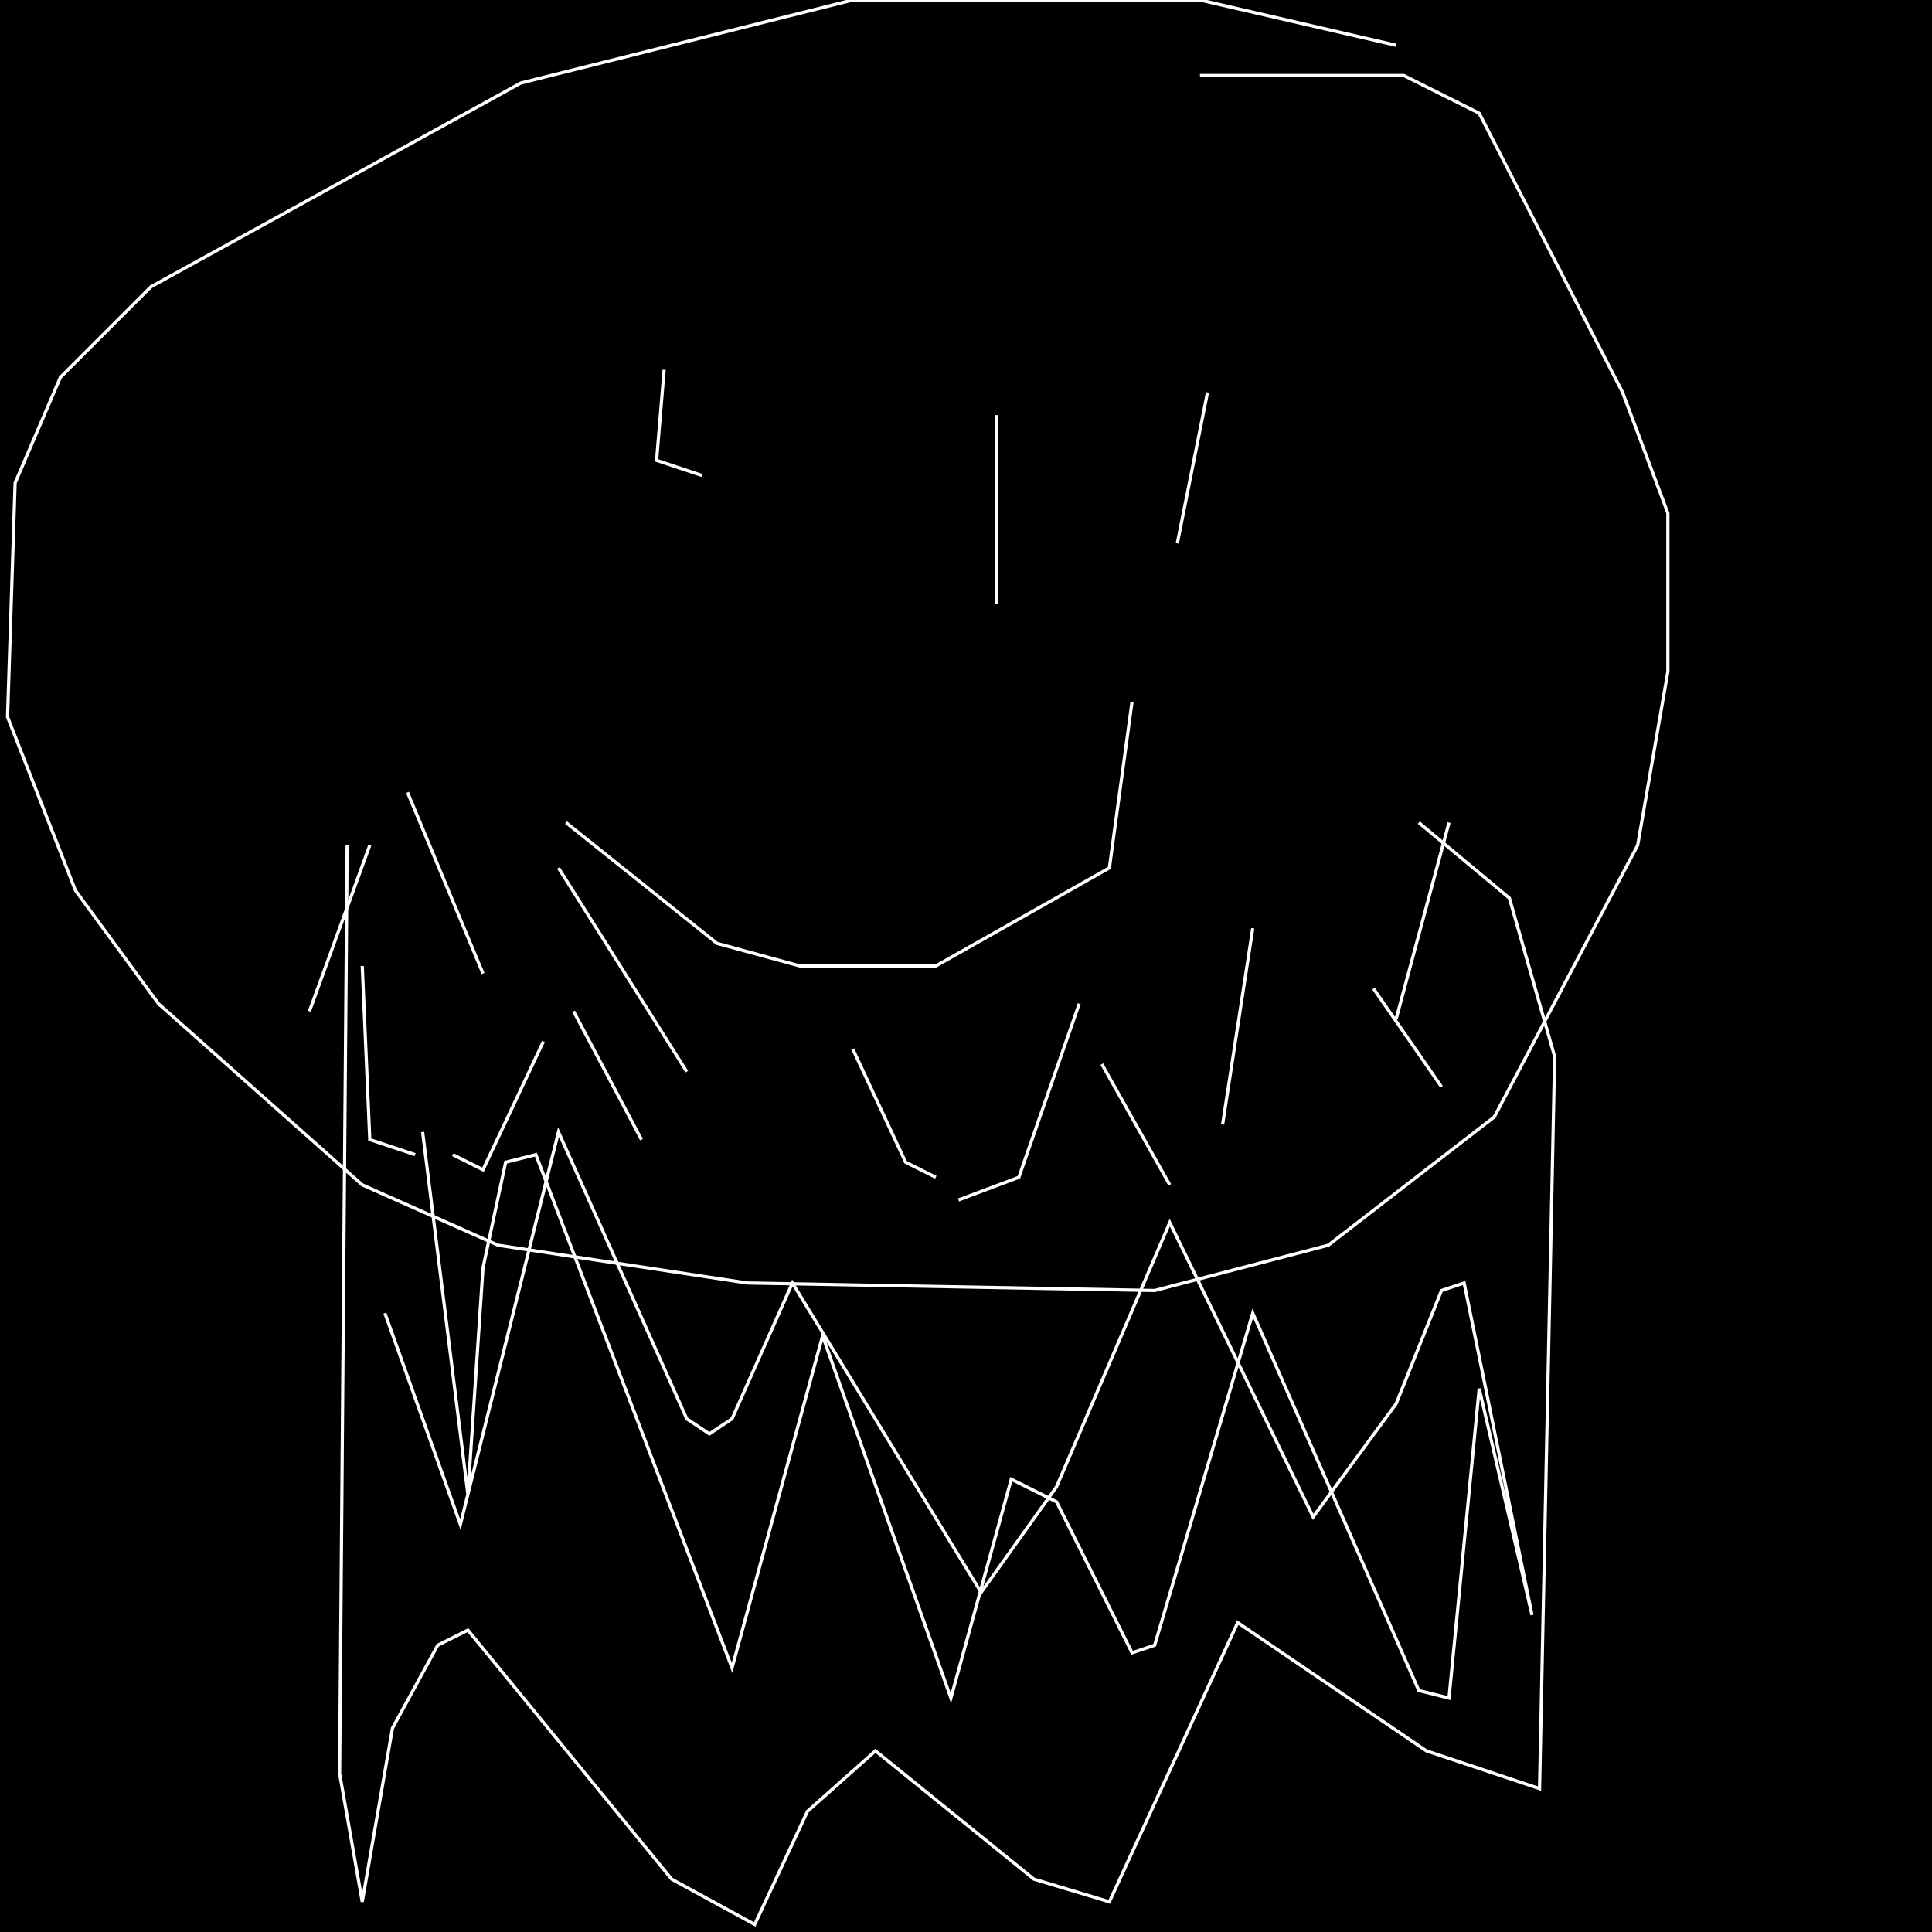 <?xml version="1.0" encoding="UTF-8" standalone="no"?>
<!--Created with ndjsontosvg (https:https://github.com/thompson318/ndjsontosvg) 
	from the simplified Google quickdraw data set. key_id = 4701322647437312-->
<svg width="600" height="600"
	xmlns="http://www.w3.org/2000/svg">
	xmlns:ndjsontosvg="https://github.com/thompson318/ndjsontosvg"
	xmlns:quickdraw="https://quickdraw.withgoogle.com/data"
	xmlns:scikit-surgery="https://doi.org/10.1007/s11548-020-02180-5">

	<rect width="100%" height="100%" fill="black" />
	<path d = "M 433.59 14.06 L 372.66 0.00 L 264.84 0.00 L 161.72 25.78 L 46.88 89.06 L 18.75 117.19 L 4.69 150.00 L 2.34 222.66 L 23.44 276.56 L 49.22 311.72 L 112.50 367.97 L 154.69 386.72 L 232.03 398.44 L 358.59 400.78 L 412.50 386.72 L 464.06 346.88 L 508.59 262.50 L 517.97 208.59 L 517.97 159.38 L 503.91 121.88 L 459.38 35.16 L 435.94 23.44 L 372.66 23.44" stroke="white" fill="transparent"/>
	<path d = "M 206.25 114.84 L 203.91 142.97 L 217.97 147.66" stroke="white" fill="transparent"/>
	<path d = "M 375.00 121.88 L 365.62 168.75" stroke="white" fill="transparent"/>
	<path d = "M 309.38 128.91 L 309.38 187.50" stroke="white" fill="transparent"/>
	<path d = "M 175.78 255.47 L 222.66 292.97 L 248.44 300.00 L 290.62 300.00 L 344.53 269.53 L 351.56 217.97" stroke="white" fill="transparent"/>
	<path d = "M 112.50 300.00 L 114.84 353.91 L 128.91 358.59" stroke="white" fill="transparent"/>
	<path d = "M 178.12 314.06 L 199.22 353.91" stroke="white" fill="transparent"/>
	<path d = "M 264.84 325.78 L 281.25 360.94 L 290.62 365.62" stroke="white" fill="transparent"/>
	<path d = "M 342.19 330.47 L 363.28 367.97" stroke="white" fill="transparent"/>
	<path d = "M 426.56 307.03 L 447.66 337.50" stroke="white" fill="transparent"/>
	<path d = "M 450.00 255.47 L 433.59 316.41" stroke="white" fill="transparent"/>
	<path d = "M 389.06 288.28 L 379.69 349.22" stroke="white" fill="transparent"/>
	<path d = "M 335.16 311.72 L 316.41 365.62 L 297.66 372.66" stroke="white" fill="transparent"/>
	<path d = "M 168.75 323.44 L 150.00 363.28 L 140.62 358.59" stroke="white" fill="transparent"/>
	<path d = "M 114.84 262.50 L 96.09 314.06" stroke="white" fill="transparent"/>
	<path d = "M 126.56 246.09 L 150.00 302.34" stroke="white" fill="transparent"/>
	<path d = "M 173.44 269.53 L 213.28 332.81" stroke="white" fill="transparent"/>
	<path d = "M 135.94 288.28 L 135.94 288.28" stroke="white" fill="transparent"/>
	<path d = "M 107.81 262.50 L 105.47 550.78 L 112.50 590.62 L 121.88 536.72 L 135.94 510.94 L 145.31 506.25 L 208.59 583.59 L 234.38 597.66 L 250.78 562.50 L 271.88 543.75 L 321.09 583.59 L 344.53 590.62 L 384.38 503.91 L 442.97 543.75 L 478.12 555.47 L 482.81 328.12 L 468.75 278.91 L 440.62 255.47" stroke="white" fill="transparent"/>
	<path d = "M 131.25 351.56 L 145.31 464.06 L 150.00 393.75 L 157.03 360.94 L 166.41 358.59 L 227.34 517.97 L 255.47 414.84 L 295.31 527.34 L 314.06 459.38 L 328.12 466.41 L 351.56 513.28 L 358.59 510.94 L 389.06 407.81 L 440.62 525.00 L 450.00 527.34 L 459.38 431.25 L 475.78 501.56 L 454.69 398.44 L 447.66 400.78 L 433.59 435.94 L 407.81 471.09 L 363.28 379.69 L 328.12 461.72 L 304.69 494.53 L 246.09 398.44 L 227.34 440.62 L 220.31 445.31 L 213.28 440.62 L 173.44 351.56 L 142.97 473.44 L 119.53 407.81" stroke="white" fill="transparent"/>
</svg>